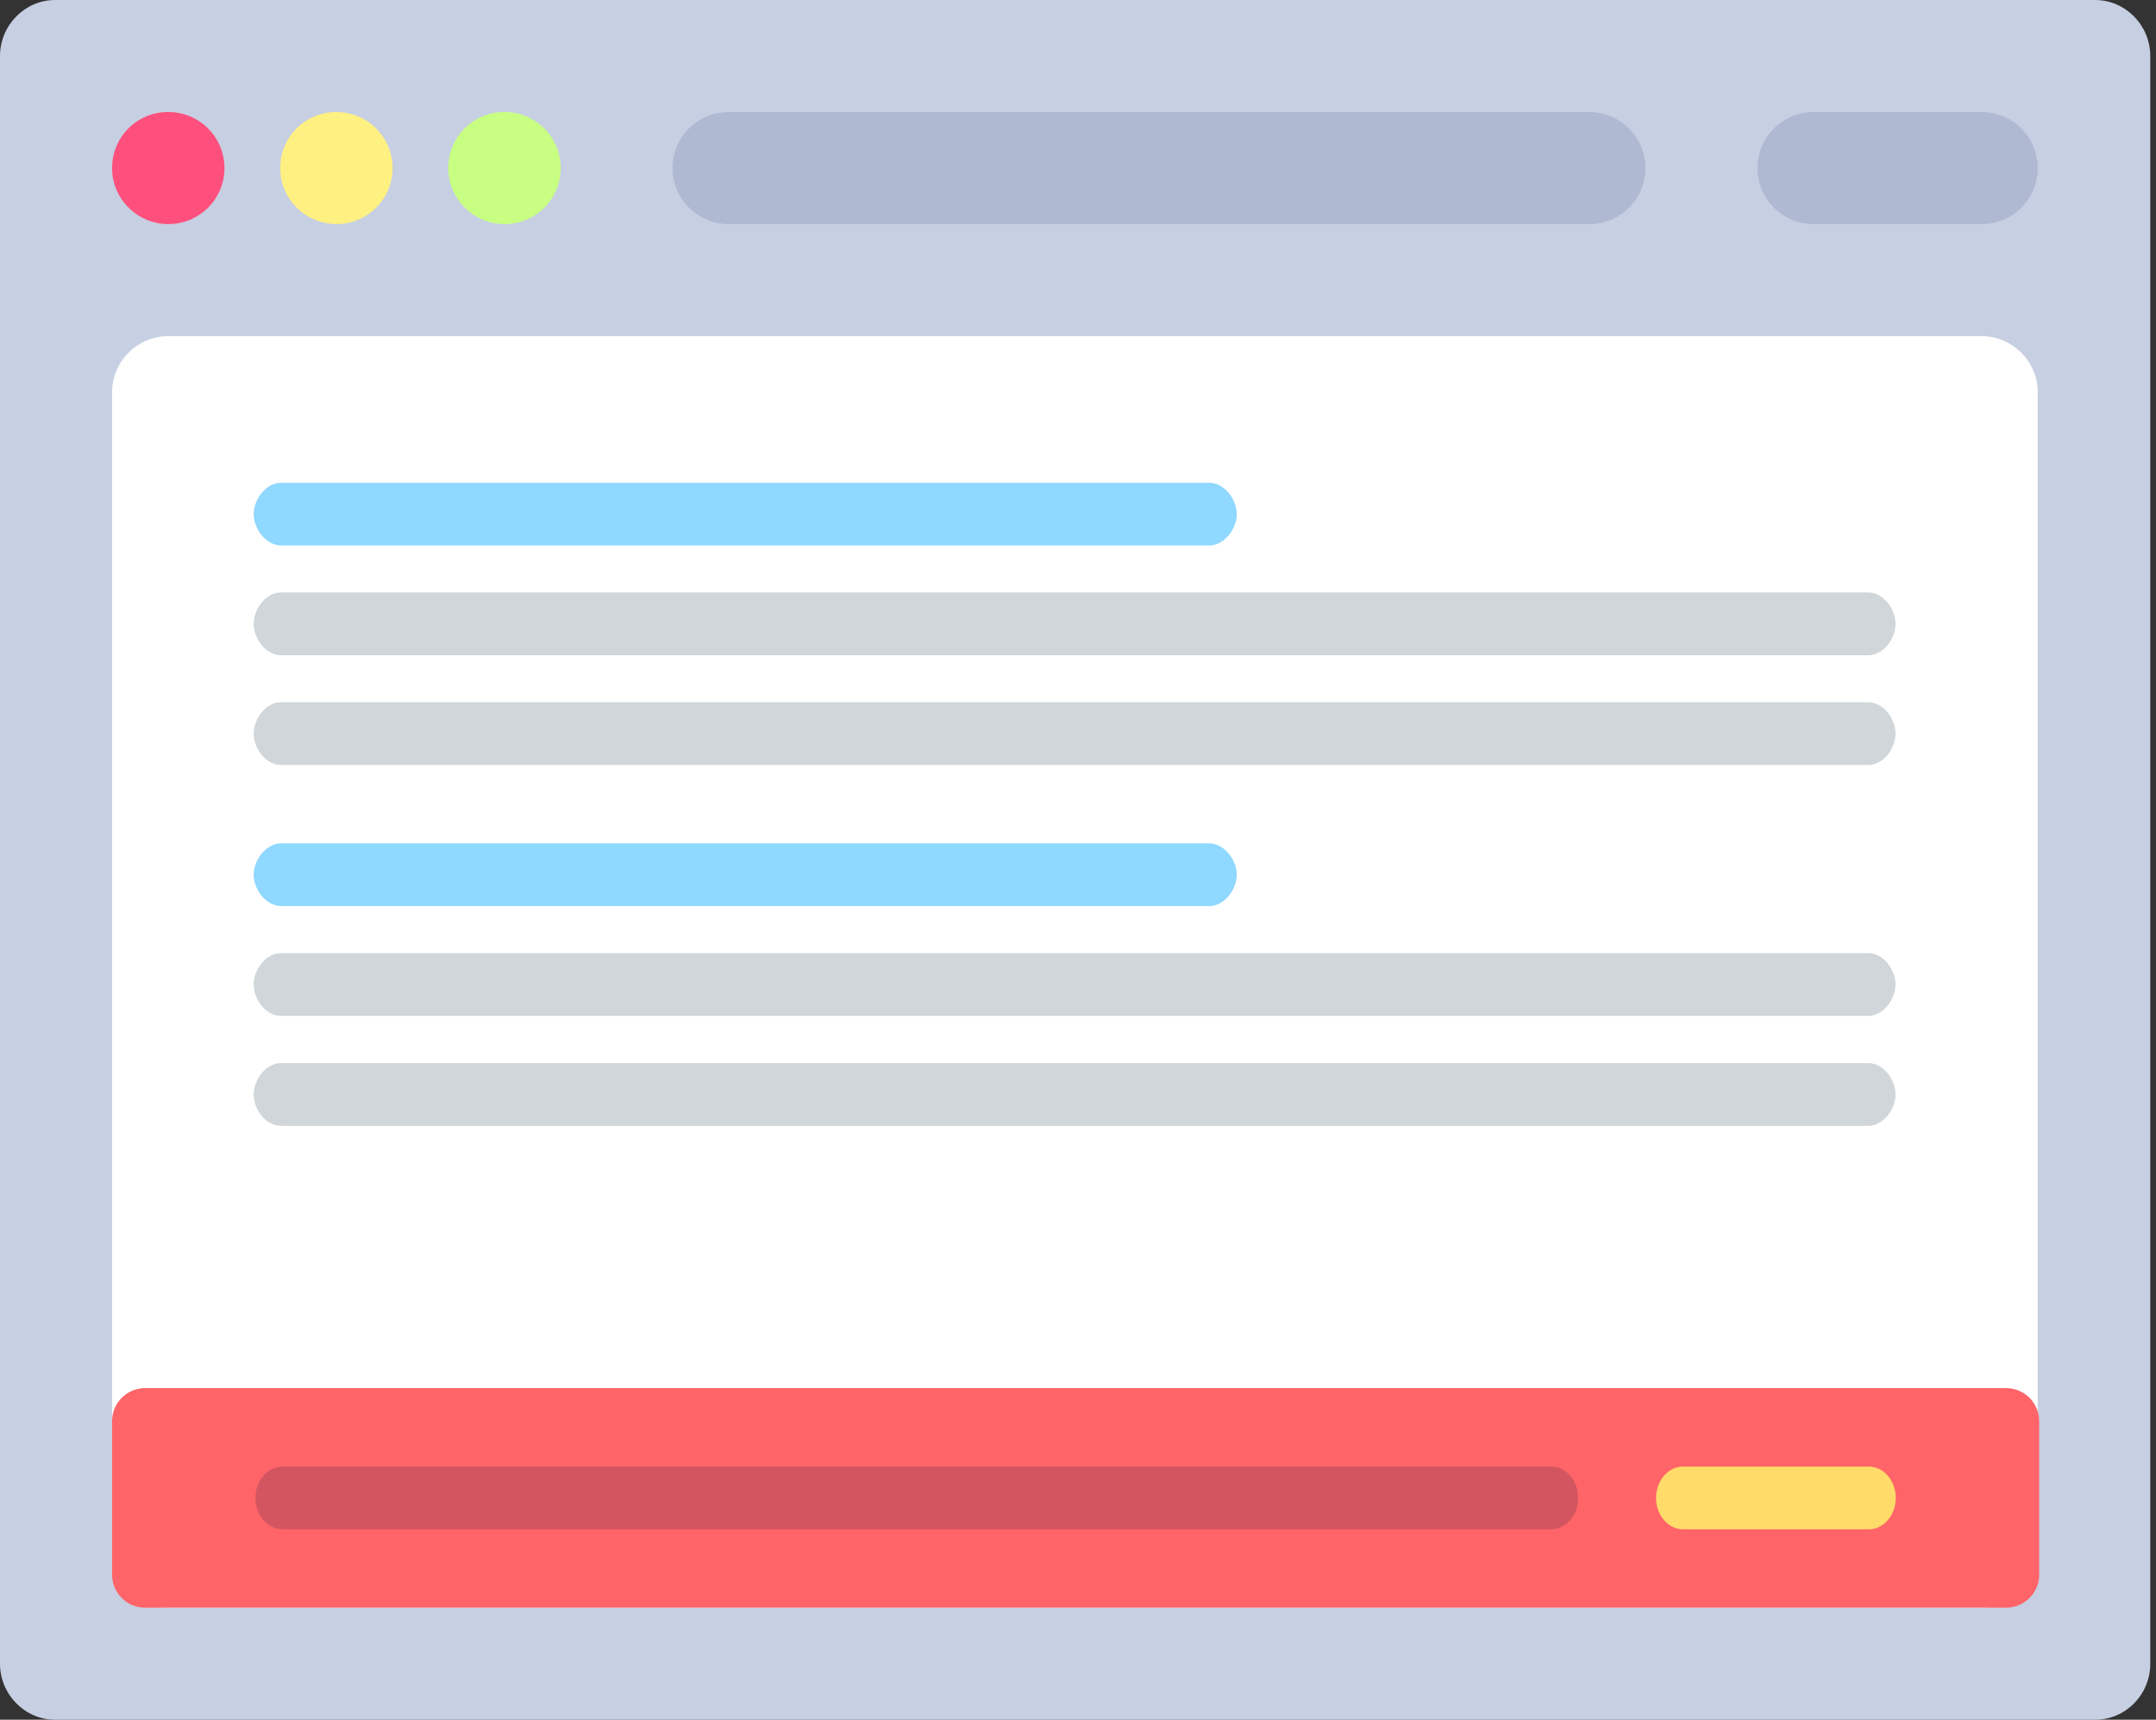 <svg xmlns="http://www.w3.org/2000/svg" xmlns:xlink="http://www.w3.org/1999/xlink" width="100%" height="100%" viewBox="0 0 94 75" fill-rule="evenodd" stroke-linejoin="round" stroke-miterlimit="1.414"><rect x="0" y="0" width="94" height="75" fill="#333333" stroke="none"/><g fill-rule="nonzero"><path d="M91.346 75H2.404C1.085 75 0 73.897 0 72.557V2.443C0 1.103 1.085 0 2.404 0h88.942c1.32 0 2.404 1.103 2.404 2.443v70.114c0 1.35-1.076 2.443-2.403 2.443z" fill="#c7cfe2"/><path d="M7.33 14.66H86.4c1.34.001 2.443 1.103 2.443 2.444V67.67a2.46 2.46 0 0 1-2.443 2.444H7.33a2.46 2.46 0 0 1-2.444-2.444l.001-50.566c0-1.34 1.103-2.443 2.443-2.444z" fill="#fff"/><path d="M7.342 9.773c-1.35 0-2.455-1.093-2.455-2.443s1.08-2.443 2.43-2.443h.025A2.44 2.44 0 0 1 9.786 7.33c0 1.35-1.093 2.443-2.443 2.443h-.001z" fill="#ff507d"/><path d="M14.672 9.773c-1.35 0-2.455-1.093-2.455-2.443s1.08-2.443 2.432-2.443h.024c1.35 0 2.443 1.093 2.443 2.443s-1.093 2.443-2.443 2.443z" fill="#fff082"/><path d="M22.003 9.773c-1.35 0-2.456-1.093-2.456-2.443s1.08-2.443 2.432-2.443h.024a2.44 2.44 0 1 1 0 4.886z" fill="#c8ff82"/><path d="M69.296 9.773H31.764c-1.34 0-2.443-1.102-2.443-2.44 0-1.352 1.093-2.445 2.443-2.445h37.532a2.44 2.44 0 1 1 0 4.886zm17.103 0h-7.33c-1.35 0-2.443-1.093-2.443-2.443s1.093-2.443 2.443-2.443h7.33c1.35 0 2.444 1.093 2.444 2.443S87.75 9.773 86.4 9.773z" fill="#afb9d2"/><g fill="#d0d6d9"><use xlink:href="#B"/><use xlink:href="#B" y="4.787"/></g><use xlink:href="#C" fill="#8fd8ff"/><path d="M81.46 44.303H12.244c-.652 0-1.183-.716-1.183-1.368s.53-1.367 1.183-1.367H81.46c.65 0 1.183.716 1.183 1.367s-.532 1.368-1.183 1.368zm0 4.797H12.244c-.652 0-1.183-.716-1.183-1.367s.53-1.368 1.183-1.368H81.46c.65 0 1.183.716 1.183 1.368S82.1 49.1 81.46 49.1z" fill="#d0d6d9"/><use xlink:href="#C" y="15.728" fill="#8fd8ff"/></g><path d="M88.905 61.976a1.44 1.44 0 0 0-1.437-1.437h-81.144a1.44 1.44 0 0 0-1.437 1.437v6.7c0 .793.644 1.436 1.437 1.436h81.144c.793 0 1.437-.643 1.437-1.436v-6.7z" fill="#ff6469"/><g fill-rule="nonzero"><path d="M81.474 63.96h-8.092c-.65 0-1.18.613-1.18 1.368s.53 1.368 1.18 1.368h8.092c.65 0 1.18-.613 1.18-1.368s-.528-1.368-1.18-1.368z" fill="#ffdc69"/><path d="M67.626 63.96H12.318c-.652 0-1.18.613-1.18 1.368s.528 1.368 1.18 1.368h55.308c.65 0 1.18-.613 1.18-1.368s-.53-1.368-1.18-1.368z" fill="#d2555f"/></g><defs ><path id="B" d="M81.46 28.575H12.244c-.652 0-1.183-.717-1.183-1.368s.53-1.368 1.183-1.368H81.46c.65 0 1.183.717 1.183 1.368s-.532 1.368-1.183 1.368z"/><path id="C" d="M52.725 23.788H12.257c-.65 0-1.196-.716-1.196-1.368s.545-1.367 1.196-1.367h40.468c.65 0 1.197.716 1.197 1.367s-.546 1.368-1.197 1.368z"/></defs></svg>